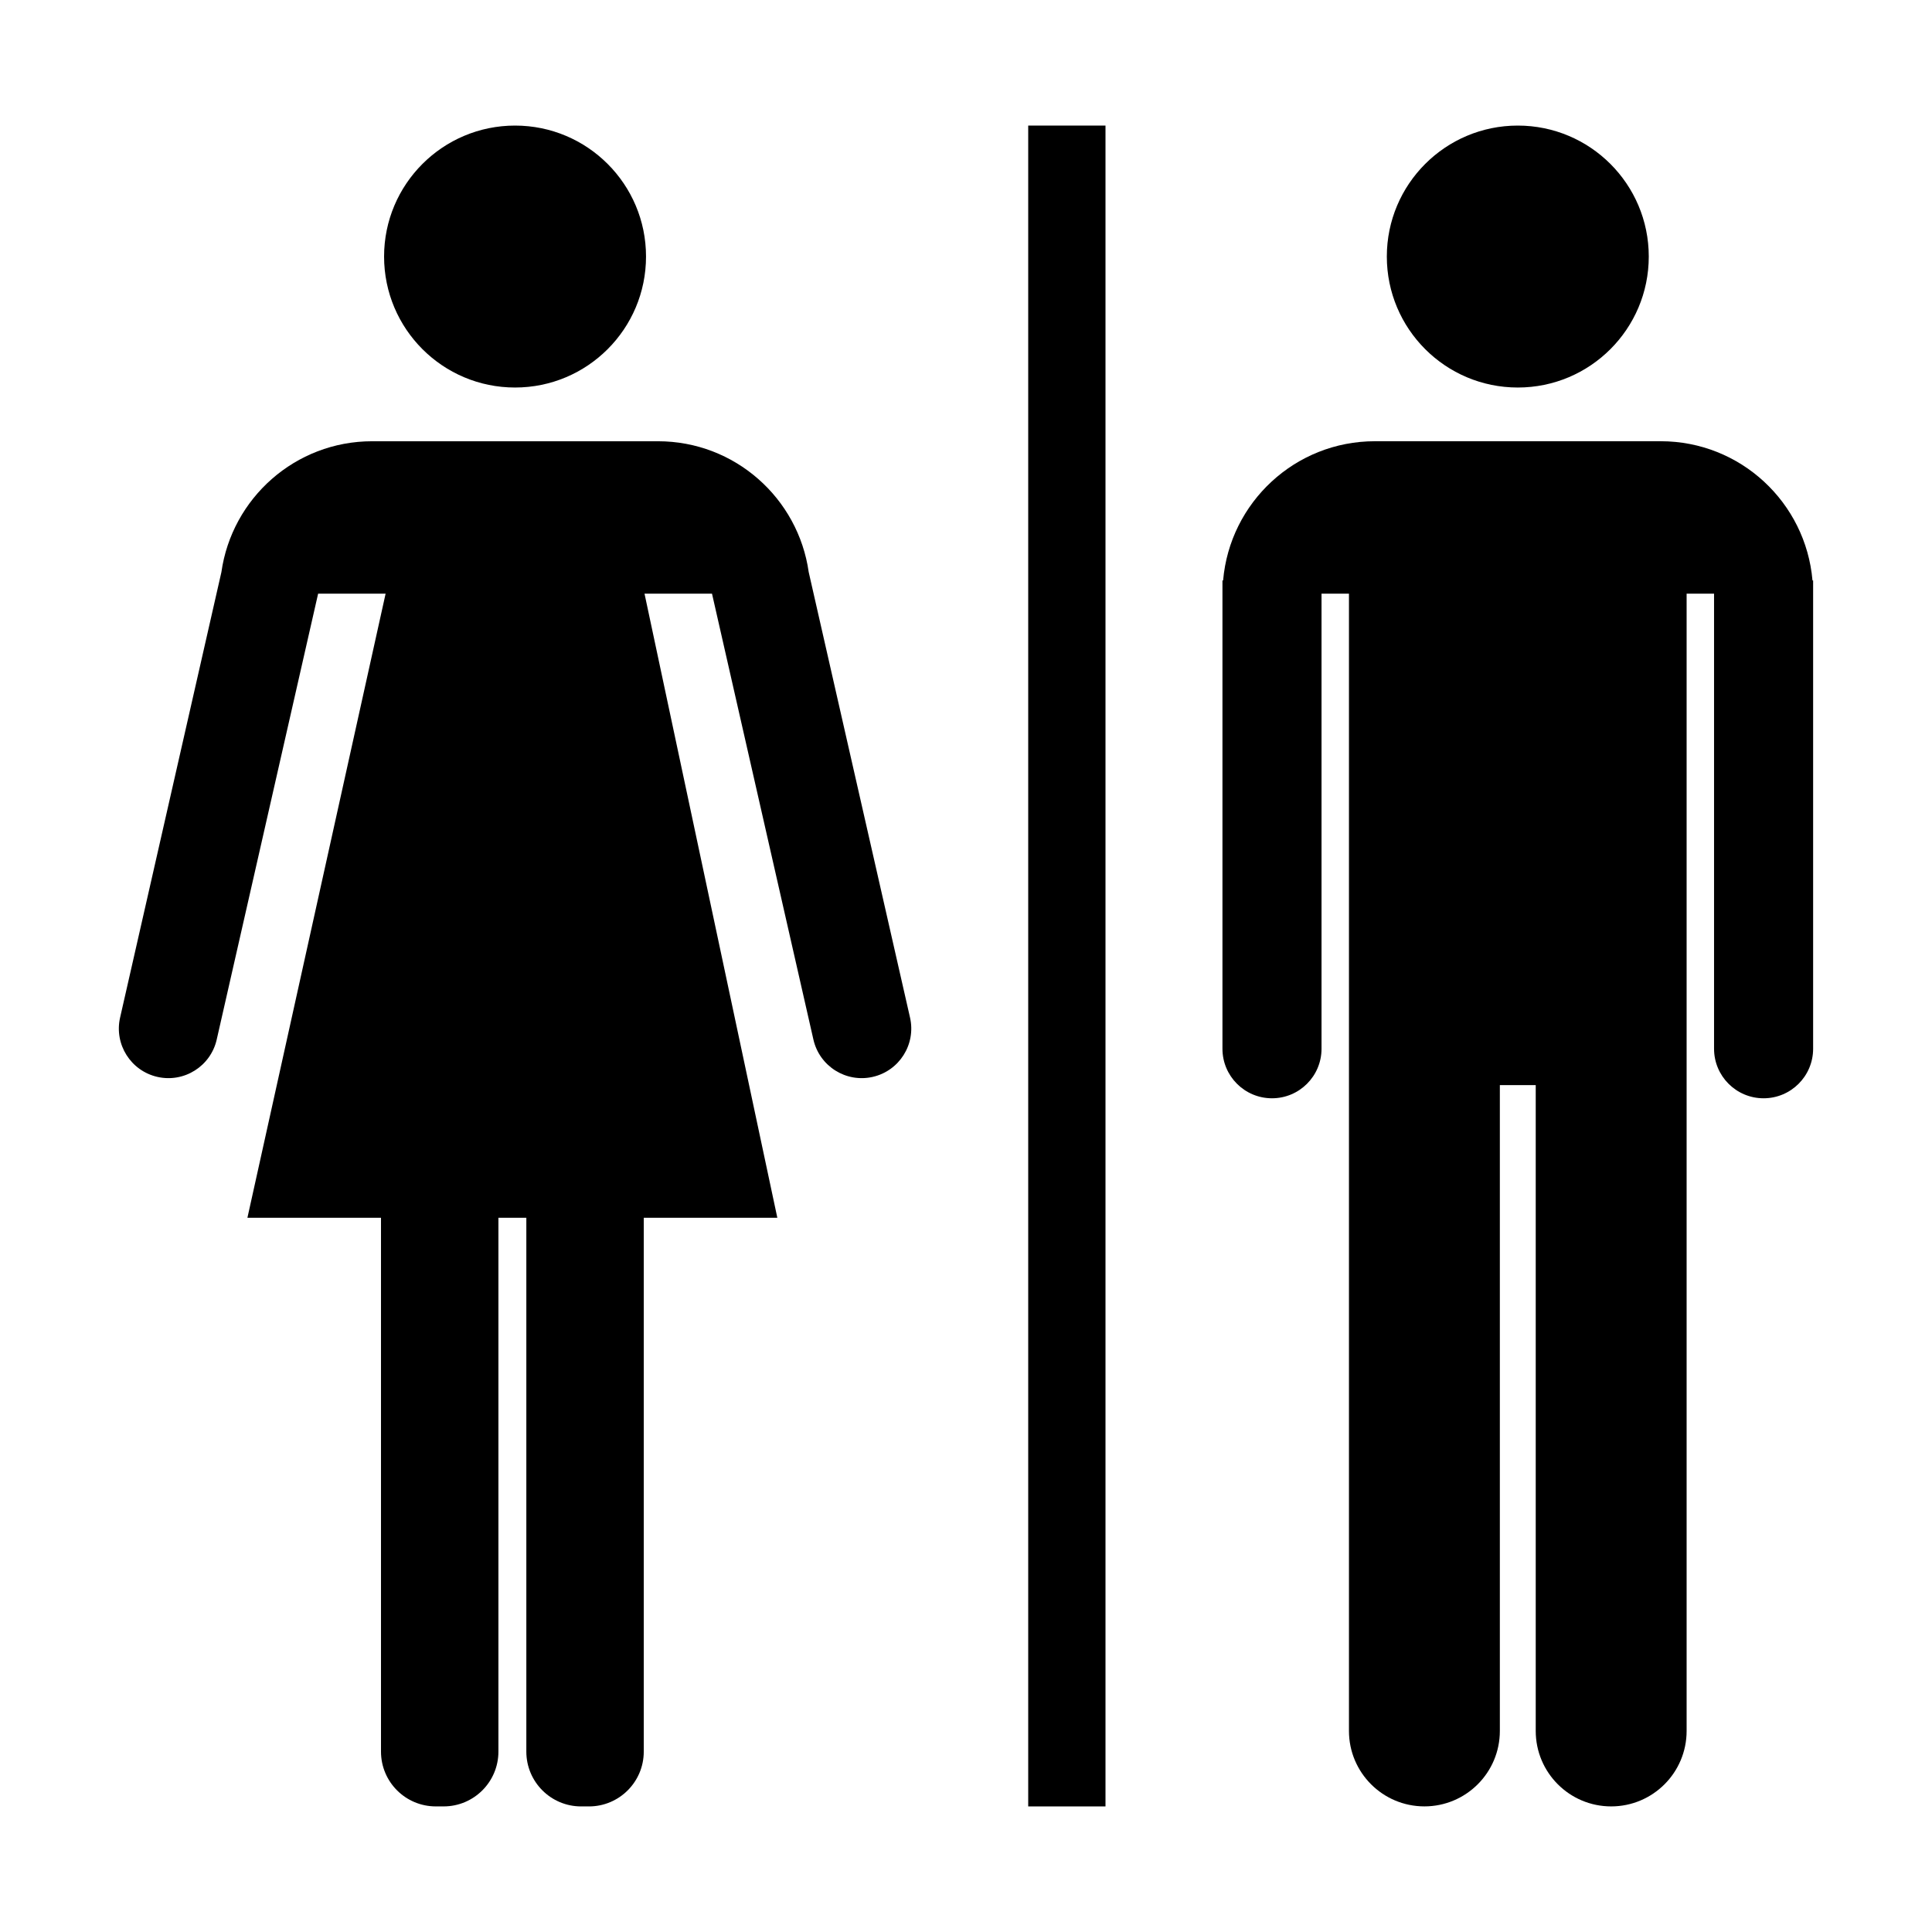 <svg height='300px' width='300px'  fill="#000000" xmlns="http://www.w3.org/2000/svg" xmlns:xlink="http://www.w3.org/1999/xlink" version="1.1" x="0px" y="0px" viewBox="0 0 100 100" enable-background="new 0 0 100 100" xml:space="preserve"><circle cx="78.561" cy="13.279" r="6.779"></circle><circle cx="26.659" cy="13.279" r="6.779"></circle><path d="M93.814,30.045c-0.347-4.037-3.728-7.207-7.855-7.207H71.163c-4.127,0-7.508,3.17-7.855,7.207h-0.034v24.238  c0,1.416,1.148,2.564,2.564,2.564s2.564-1.148,2.564-2.564V30.728h1.42v24.847v0.589v33.429c0,2.157,1.749,3.905,3.905,3.905  c2.157,0,3.905-1.749,3.905-3.905V56.165h1.857v33.429c0,2.157,1.749,3.905,3.905,3.905s3.905-1.749,3.905-3.905V56.165v-0.589  V30.728h1.42v23.555c0,1.416,1.148,2.564,2.564,2.564c1.416,0,2.564-1.148,2.564-2.564V30.045H93.814z"></path><path d="M41.859,29.615c-0.542-3.828-3.824-6.776-7.802-6.776H19.261c-3.978,0-7.26,2.948-7.802,6.777L6.216,52.671  c-0.314,1.381,0.551,2.755,1.932,3.069c1.381,0.314,2.755-0.551,3.069-1.932l5.249-23.08h3.493l-7.153,32.304h6.914v27.631  c0,1.567,1.27,2.836,2.836,2.836h0.406c1.566,0,2.836-1.27,2.836-2.836V63.033h0.86h0.585v27.631c0,1.567,1.27,2.836,2.836,2.836  h0.406c1.566,0,2.836-1.27,2.836-2.836V63.033h6.914L33.36,30.728h3.493l5.249,23.08c0.314,1.381,1.688,2.246,3.069,1.932  c1.381-0.314,2.246-1.688,1.932-3.069L41.859,29.615z"></path><rect x="53.22" y="6.5" width="4" height="87"></rect></svg>